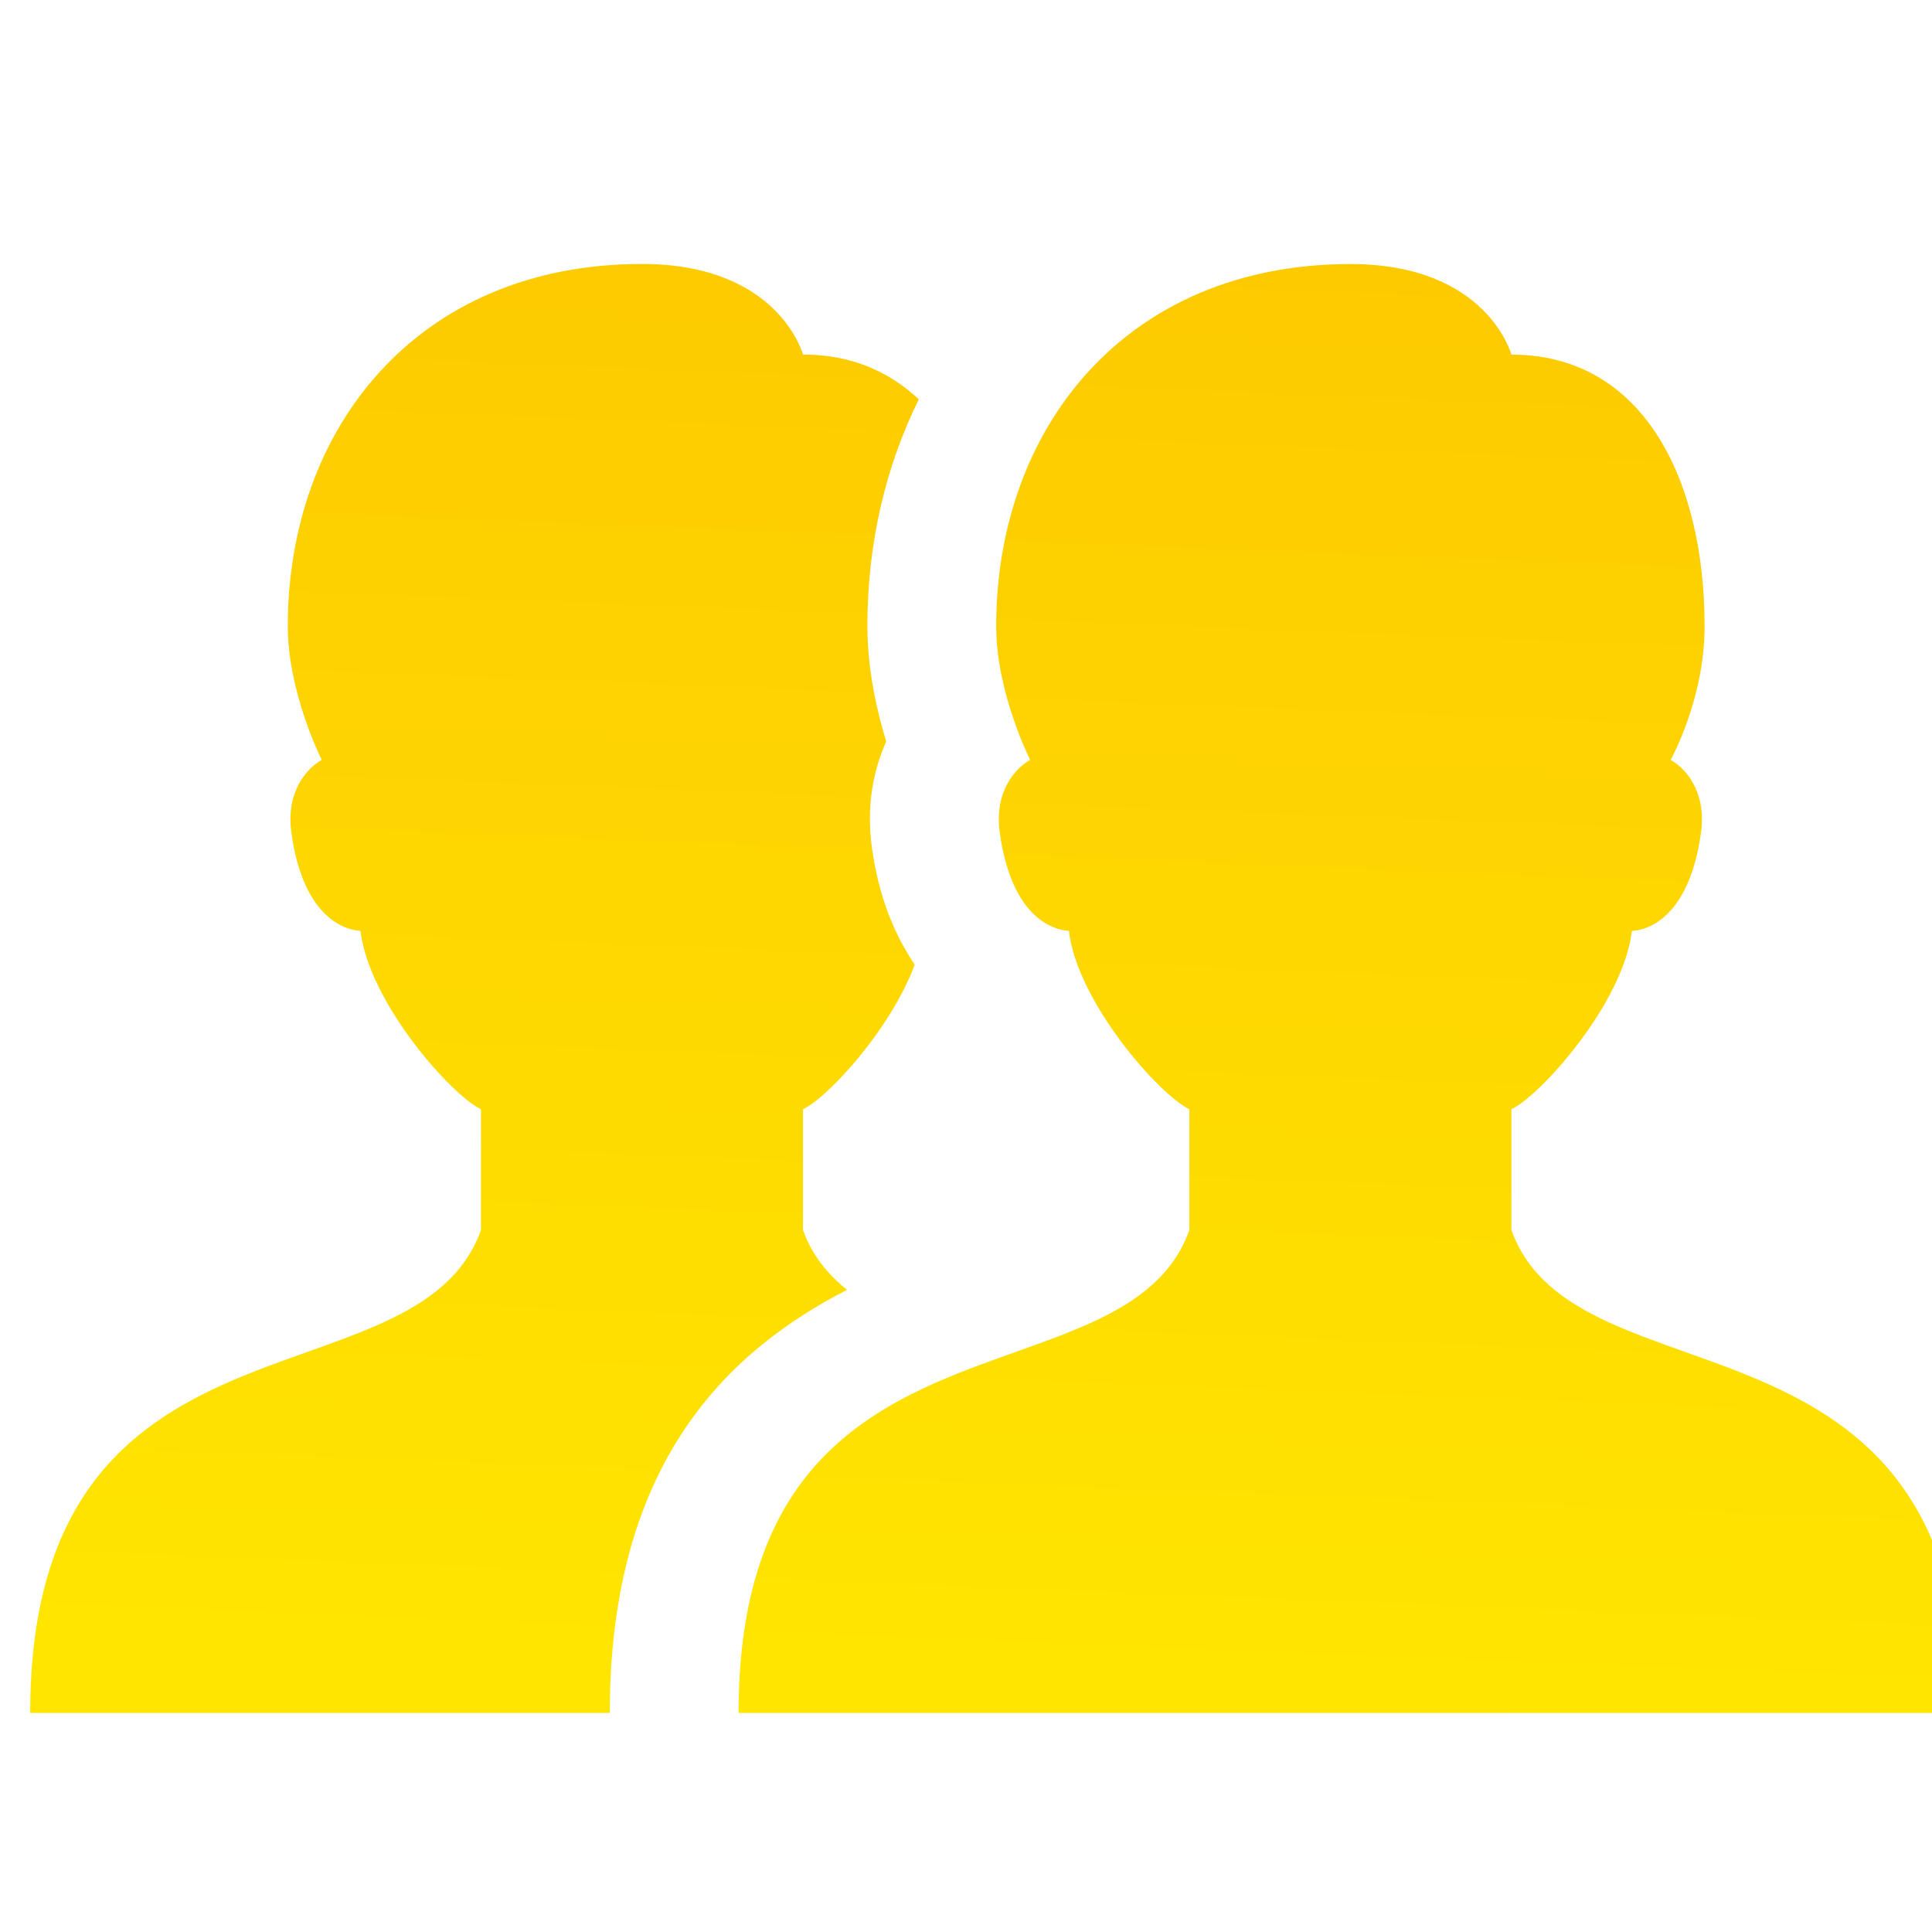 <svg width="24" height="24" viewBox="0 0 24 24" fill="none" xmlns="http://www.w3.org/2000/svg">
  <path d="M7.975 3.279C5.185 3.279 3.575 5.32 3.575 7.779C3.575 8.607 3.997 9.44 3.997 9.44C3.827 9.532 3.548 9.822 3.619 10.338C3.75 11.3 4.195 11.544 4.478 11.564C4.586 12.463 5.615 13.612 5.975 13.779V15.279C5.175 17.529 0.375 16.029 0.375 21.279H7.575C7.575 18.147 9.066 16.771 10.522 16.023C10.28 15.827 10.086 15.592 9.975 15.279V13.779C10.281 13.637 11.066 12.786 11.363 11.983C11.111 11.61 10.914 11.138 10.831 10.527C10.762 10.019 10.844 9.578 11.009 9.212C10.885 8.807 10.775 8.301 10.775 7.779C10.775 6.739 11.005 5.787 11.414 4.961C11.044 4.613 10.569 4.404 9.975 4.404C9.975 4.404 9.676 3.279 7.975 3.279L7.975 3.279ZM16.775 3.28C13.985 3.28 12.375 5.32 12.375 7.779C12.375 8.607 12.797 9.44 12.797 9.44C12.627 9.532 12.348 9.822 12.419 10.338C12.55 11.3 12.995 11.544 13.278 11.564C13.386 12.463 14.415 13.612 14.775 13.779V15.279C13.975 17.529 9.175 16.029 9.175 21.279H24.375C24.375 16.029 19.575 17.529 18.775 15.279V13.779C19.135 13.612 20.164 12.463 20.272 11.566C20.555 11.545 21 11.3 21.131 10.338C21.202 9.821 20.923 9.532 20.753 9.44C20.753 9.44 21.175 8.689 21.175 7.78C21.175 5.959 20.413 4.405 18.775 4.405C18.775 4.405 18.476 3.28 16.775 3.28H16.775Z" fill="url(#paint0_linear_6826_2385)"/>
  <defs>
    <linearGradient id="paint0_linear_6826_2385" x1="16.139" y1="3.279" x2="15.421" y2="21.472" gradientUnits="userSpaceOnUse">
      <stop stop-color="#FDCA00"/>
      <stop offset="1" stop-color="#FFE600"/>
    </linearGradient>
  </defs>
</svg>